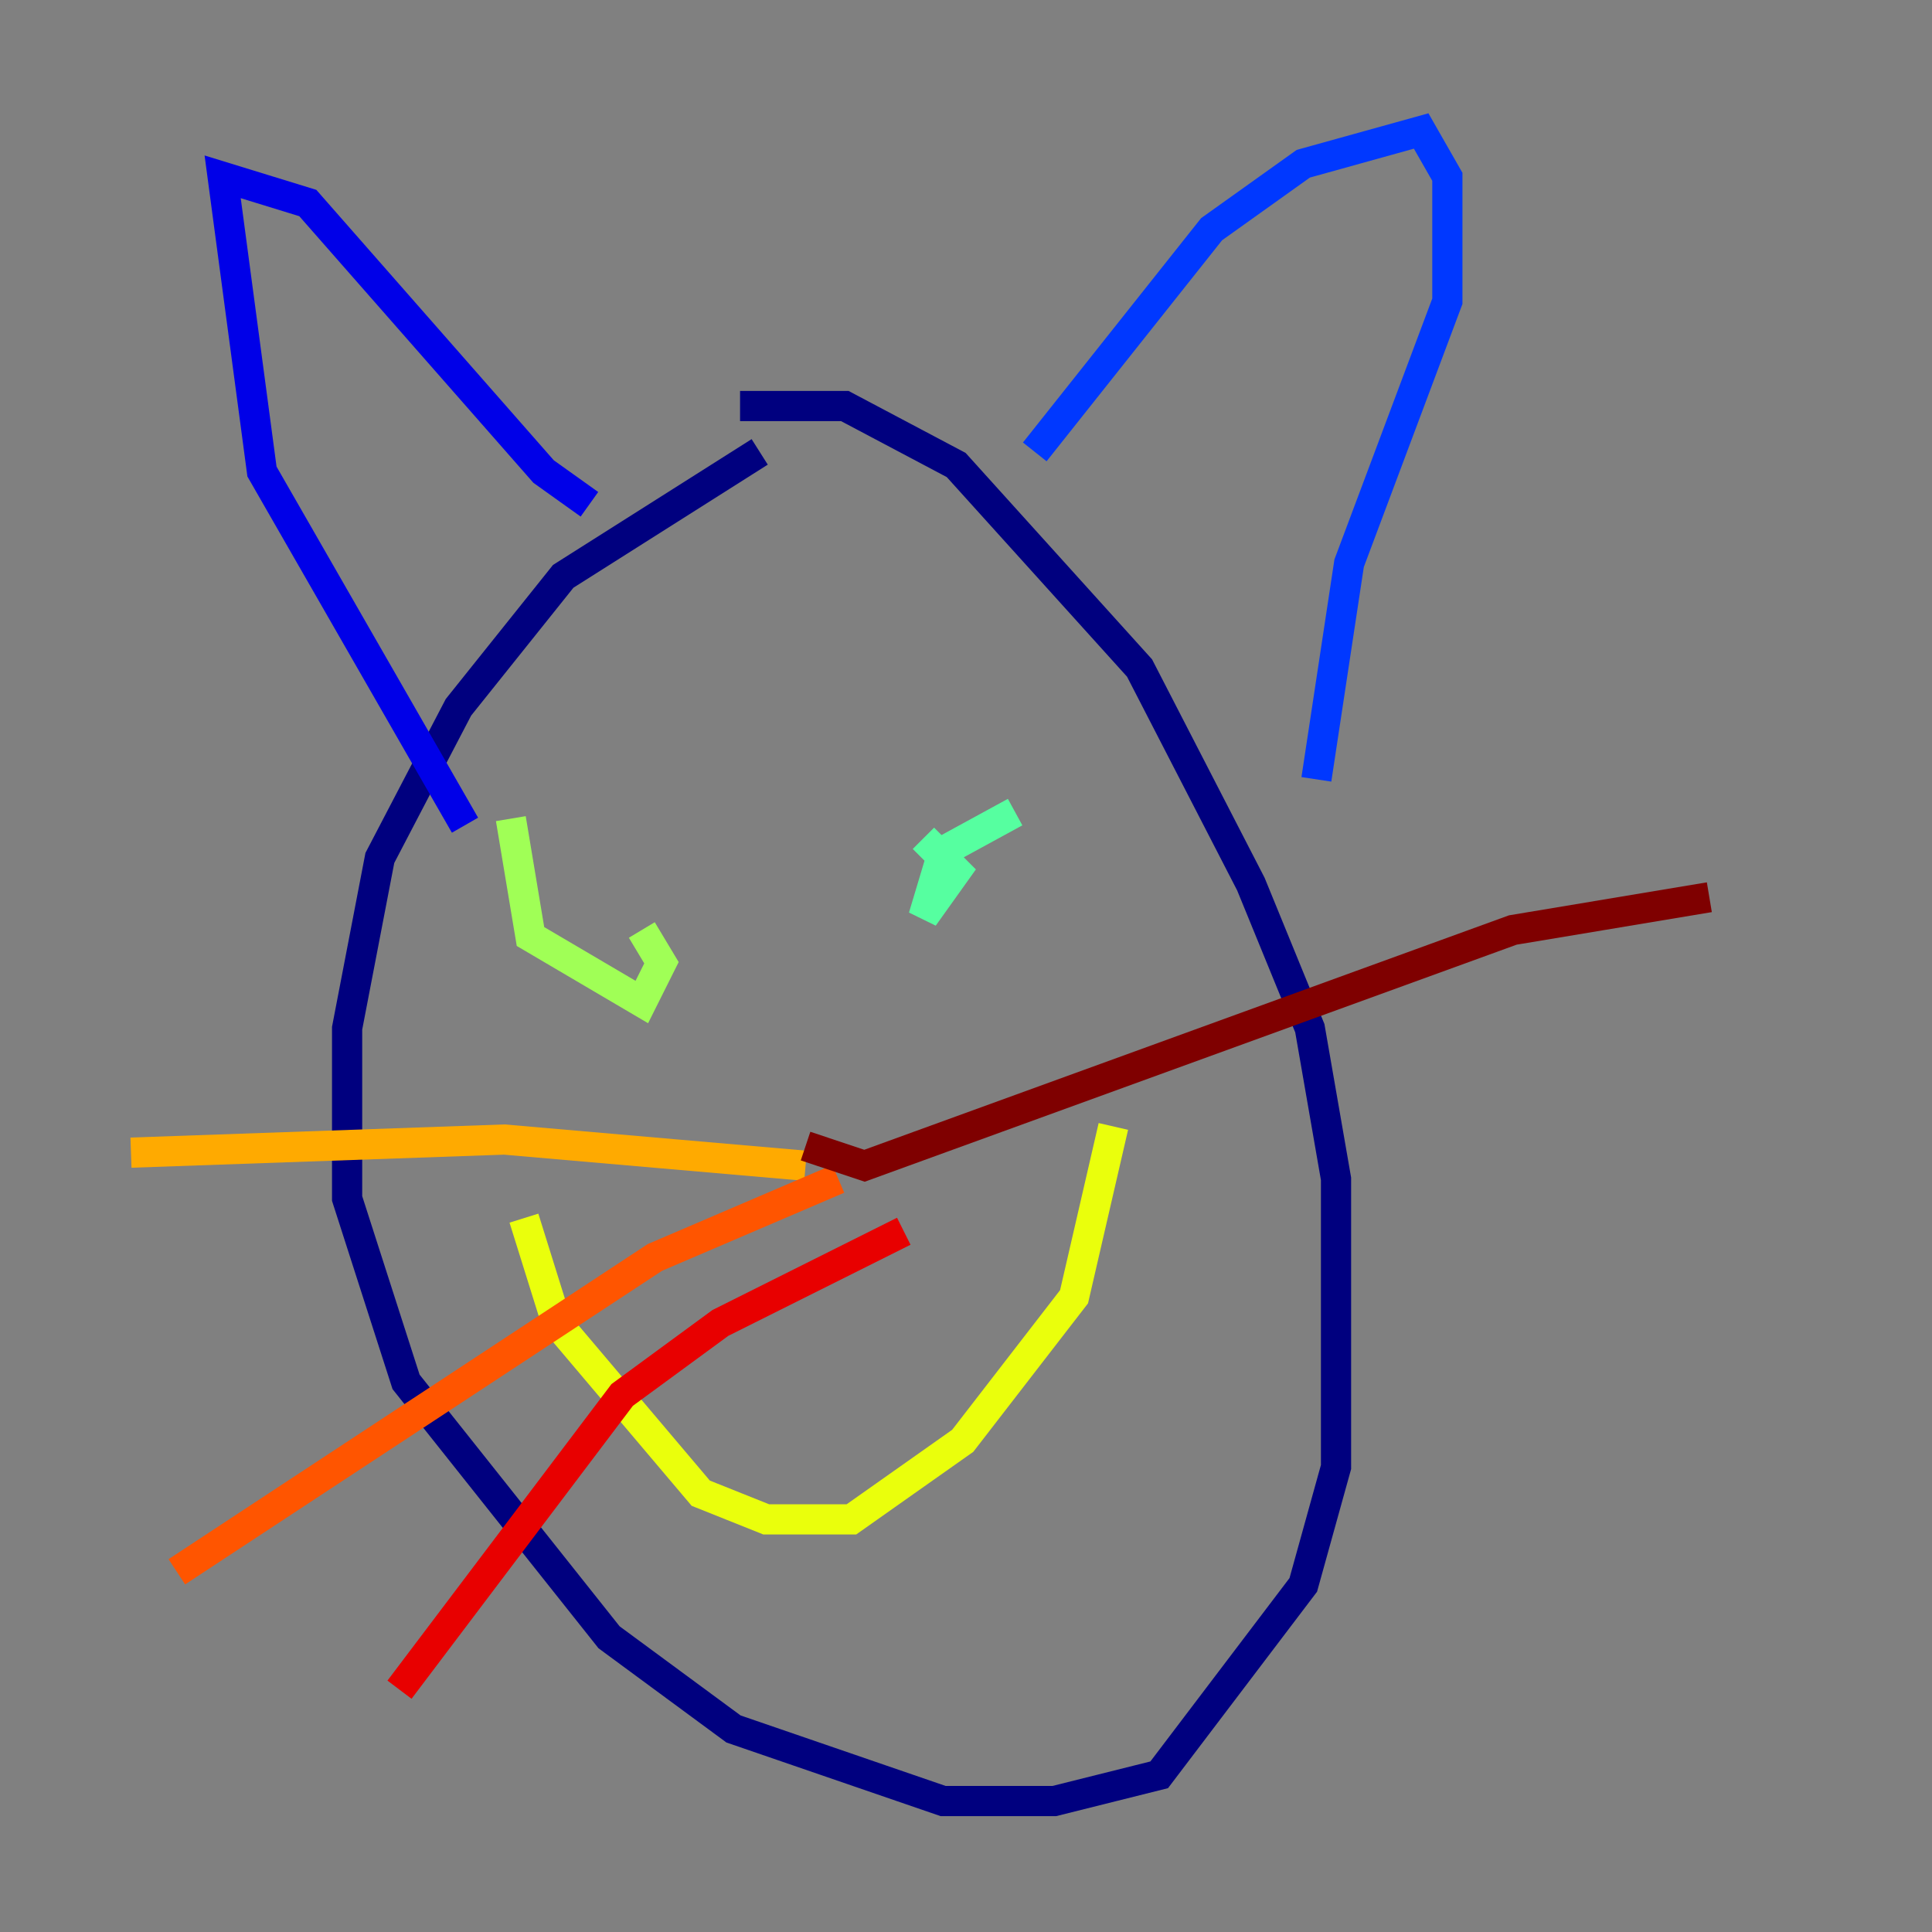 <?xml version="1.0" encoding="utf-8" ?>
<svg baseProfile="tiny" height="128" version="1.2" viewBox="0,0,128,128" width="128" xmlns="http://www.w3.org/2000/svg" xmlns:ev="http://www.w3.org/2001/xml-events" xmlns:xlink="http://www.w3.org/1999/xlink"><rect x="0" y="0" width="128" height="128" fill="#808080" stroke="none"/><defs /><polyline fill="none" points="50.332,29.939 37.315,38.183 30.373,46.861 25.166,56.841 22.997,68.122 22.997,79.403 26.902,91.552 40.352,108.475 48.597,114.549 62.481,119.322 69.858,119.322 76.8,117.586 86.346,105.003 88.515,97.193 88.515,78.102 86.78,68.122 82.875,58.576 75.498,44.258 63.349,30.807 55.973,26.902 49.031,26.902" stroke="#00007f" stroke-width="2" /><polyline fill="none" points="30.807,54.671 17.356,31.241 14.752,11.715 20.393,13.451 36.014,31.241 39.051,33.41" stroke="#0000e8" stroke-width="2" /><polyline fill="none" points="68.556,29.939 80.271,15.186 86.346,10.848 94.156,8.678 95.891,11.715 95.891,19.959 89.383,37.315 87.214,51.634" stroke="#0038ff" stroke-width="2" /><polyline fill="none" points="39.051,62.915 39.051,62.915" stroke="#0094ff" stroke-width="2" /><polyline fill="none" points="70.291,52.502 70.291,52.502" stroke="#0cf4ea" stroke-width="2" /><polyline fill="none" points="67.254,53.803 62.481,56.407 61.18,60.746 63.349,57.709 61.18,55.539" stroke="#56ffa0" stroke-width="2" /><polyline fill="none" points="33.844,54.237 35.146,62.047 42.522,66.386 43.824,63.783 42.522,61.614" stroke="#a0ff56" stroke-width="2" /><polyline fill="none" points="34.712,80.705 36.881,87.647 46.427,98.929 50.766,100.664 56.407,100.664 63.783,95.458 71.159,85.912 73.763,74.63" stroke="#eaff0c" stroke-width="2" /><polyline fill="none" points="53.37,77.234 33.41,75.498 8.678,76.366" stroke="#ffaa00" stroke-width="2" /><polyline fill="none" points="55.539,78.102 43.39,83.308 11.715,104.136" stroke="#ff5500" stroke-width="2" /><polyline fill="none" points="59.878,81.573 47.729,87.647 41.22,92.42 26.468,111.946" stroke="#e80000" stroke-width="2" /><polyline fill="none" points="53.37,75.932 57.275,77.234 100.231,61.614 113.248,59.444" stroke="#7f0000" stroke-width="2" /></svg>